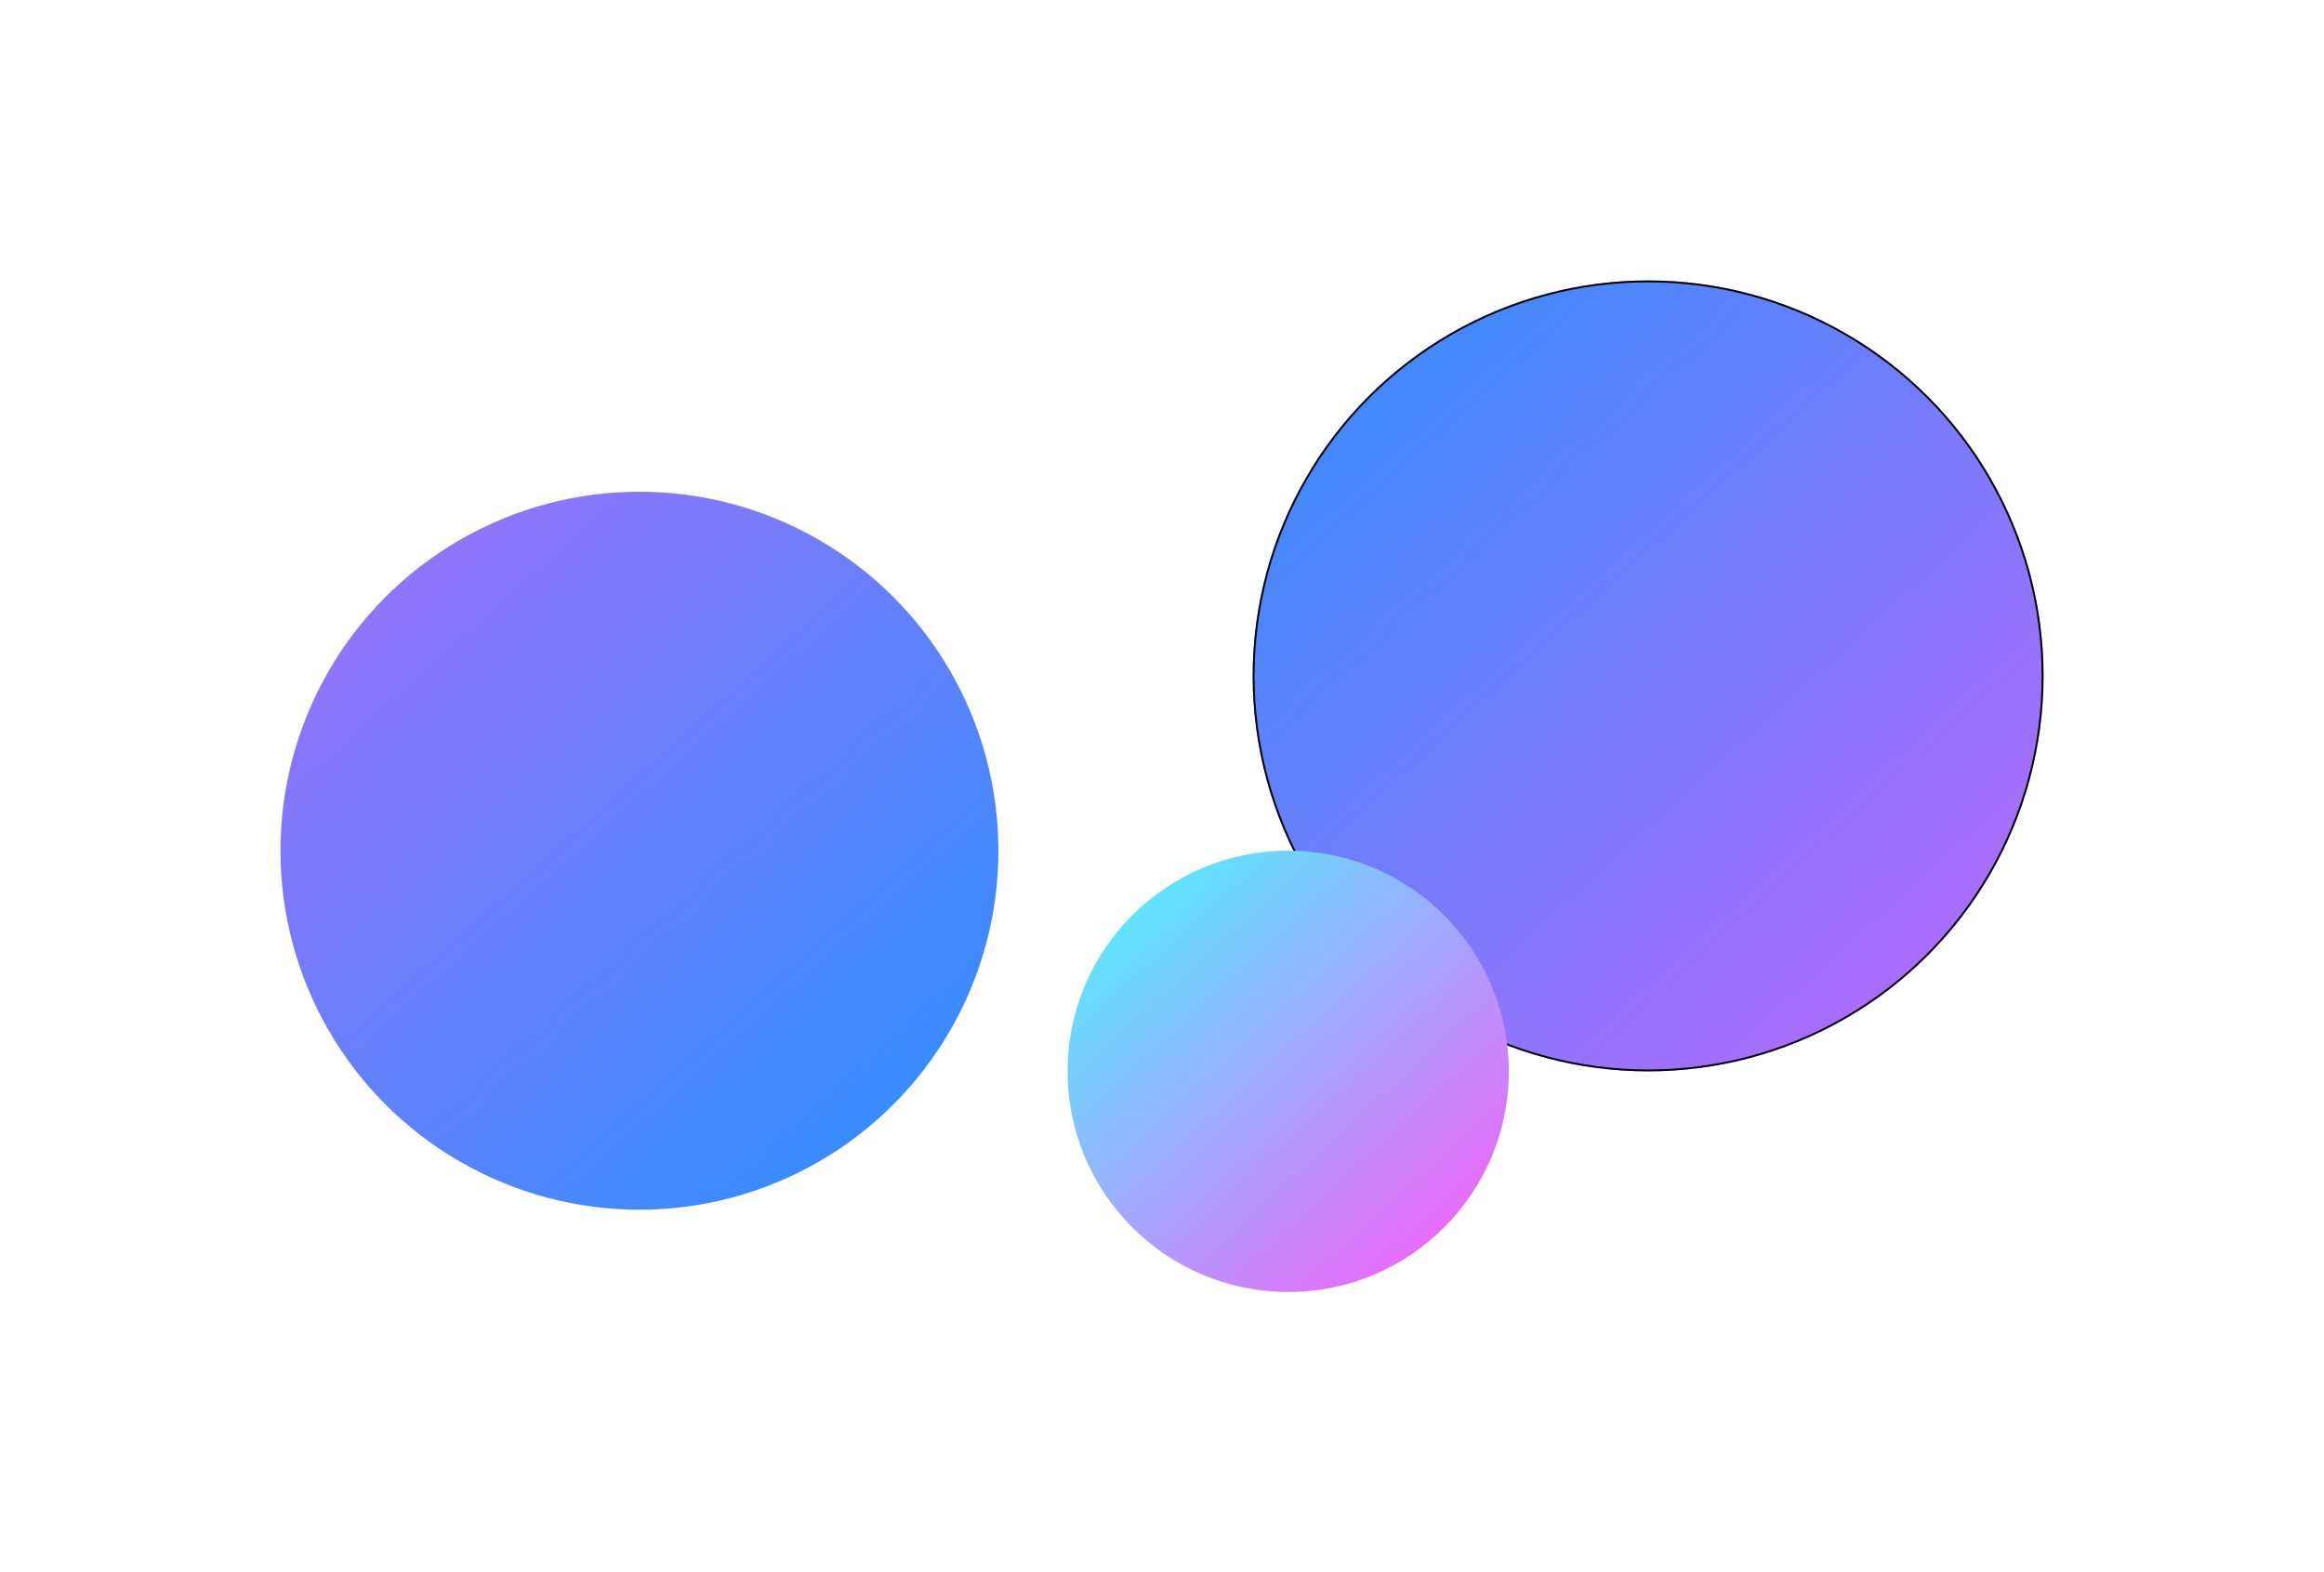 <svg width="1243" height="841" viewBox="0 0 1243 841" fill="none" xmlns="http://www.w3.org/2000/svg">
<g filter="url(#filter0_f_909_471)">
<circle cx="342" cy="455" r="192" fill="url(#paint0_linear_909_471)"/>
</g>
<g filter="url(#filter1_f_909_471)">
<circle cx="881.5" cy="361.5" r="211.5" fill="url(#paint1_linear_909_471)"/>
<circle cx="881.5" cy="361.5" r="211" stroke="black"/>
</g>
<g filter="url(#filter2_f_909_471)">
<circle cx="689" cy="573" r="118" fill="url(#paint2_linear_909_471)"/>
</g>
<defs>
<filter id="filter0_f_909_471" x="0" y="113" width="684" height="684" filterUnits="userSpaceOnUse" color-interpolation-filters="sRGB">
<feFlood flood-opacity="0" result="BackgroundImageFix"/>
<feBlend mode="normal" in="SourceGraphic" in2="BackgroundImageFix" result="shape"/>
<feGaussianBlur stdDeviation="75" result="effect1_foregroundBlur_909_471"/>
</filter>
<filter id="filter1_f_909_471" x="520" y="0" width="723" height="723" filterUnits="userSpaceOnUse" color-interpolation-filters="sRGB">
<feFlood flood-opacity="0" result="BackgroundImageFix"/>
<feBlend mode="normal" in="SourceGraphic" in2="BackgroundImageFix" result="shape"/>
<feGaussianBlur stdDeviation="75" result="effect1_foregroundBlur_909_471"/>
</filter>
<filter id="filter2_f_909_471" x="421" y="305" width="536" height="536" filterUnits="userSpaceOnUse" color-interpolation-filters="sRGB">
<feFlood flood-opacity="0" result="BackgroundImageFix"/>
<feBlend mode="normal" in="SourceGraphic" in2="BackgroundImageFix" result="shape"/>
<feGaussianBlur stdDeviation="75" result="effect1_foregroundBlur_909_471"/>
</filter>
<linearGradient id="paint0_linear_909_471" x1="-144.912" y1="-22.184" x2="600.048" y2="806.744" gradientUnits="userSpaceOnUse">
<stop stop-color="#FF56F9"/>
<stop offset="1" stop-color="#009BFF"/>
</linearGradient>
<linearGradient id="paint1_linear_909_471" x1="524.179" y1="34.91" x2="1223.76" y2="801.974" gradientUnits="userSpaceOnUse">
<stop stop-color="#009BFF"/>
<stop offset="1" stop-color="#FF56F9"/>
</linearGradient>
<linearGradient id="paint2_linear_909_471" x1="521" y1="491.5" x2="748" y2="739.5" gradientUnits="userSpaceOnUse">
<stop stop-color="#40FFFF"/>
<stop offset="1" stop-color="#FF56F9"/>
</linearGradient>
</defs>
</svg>
